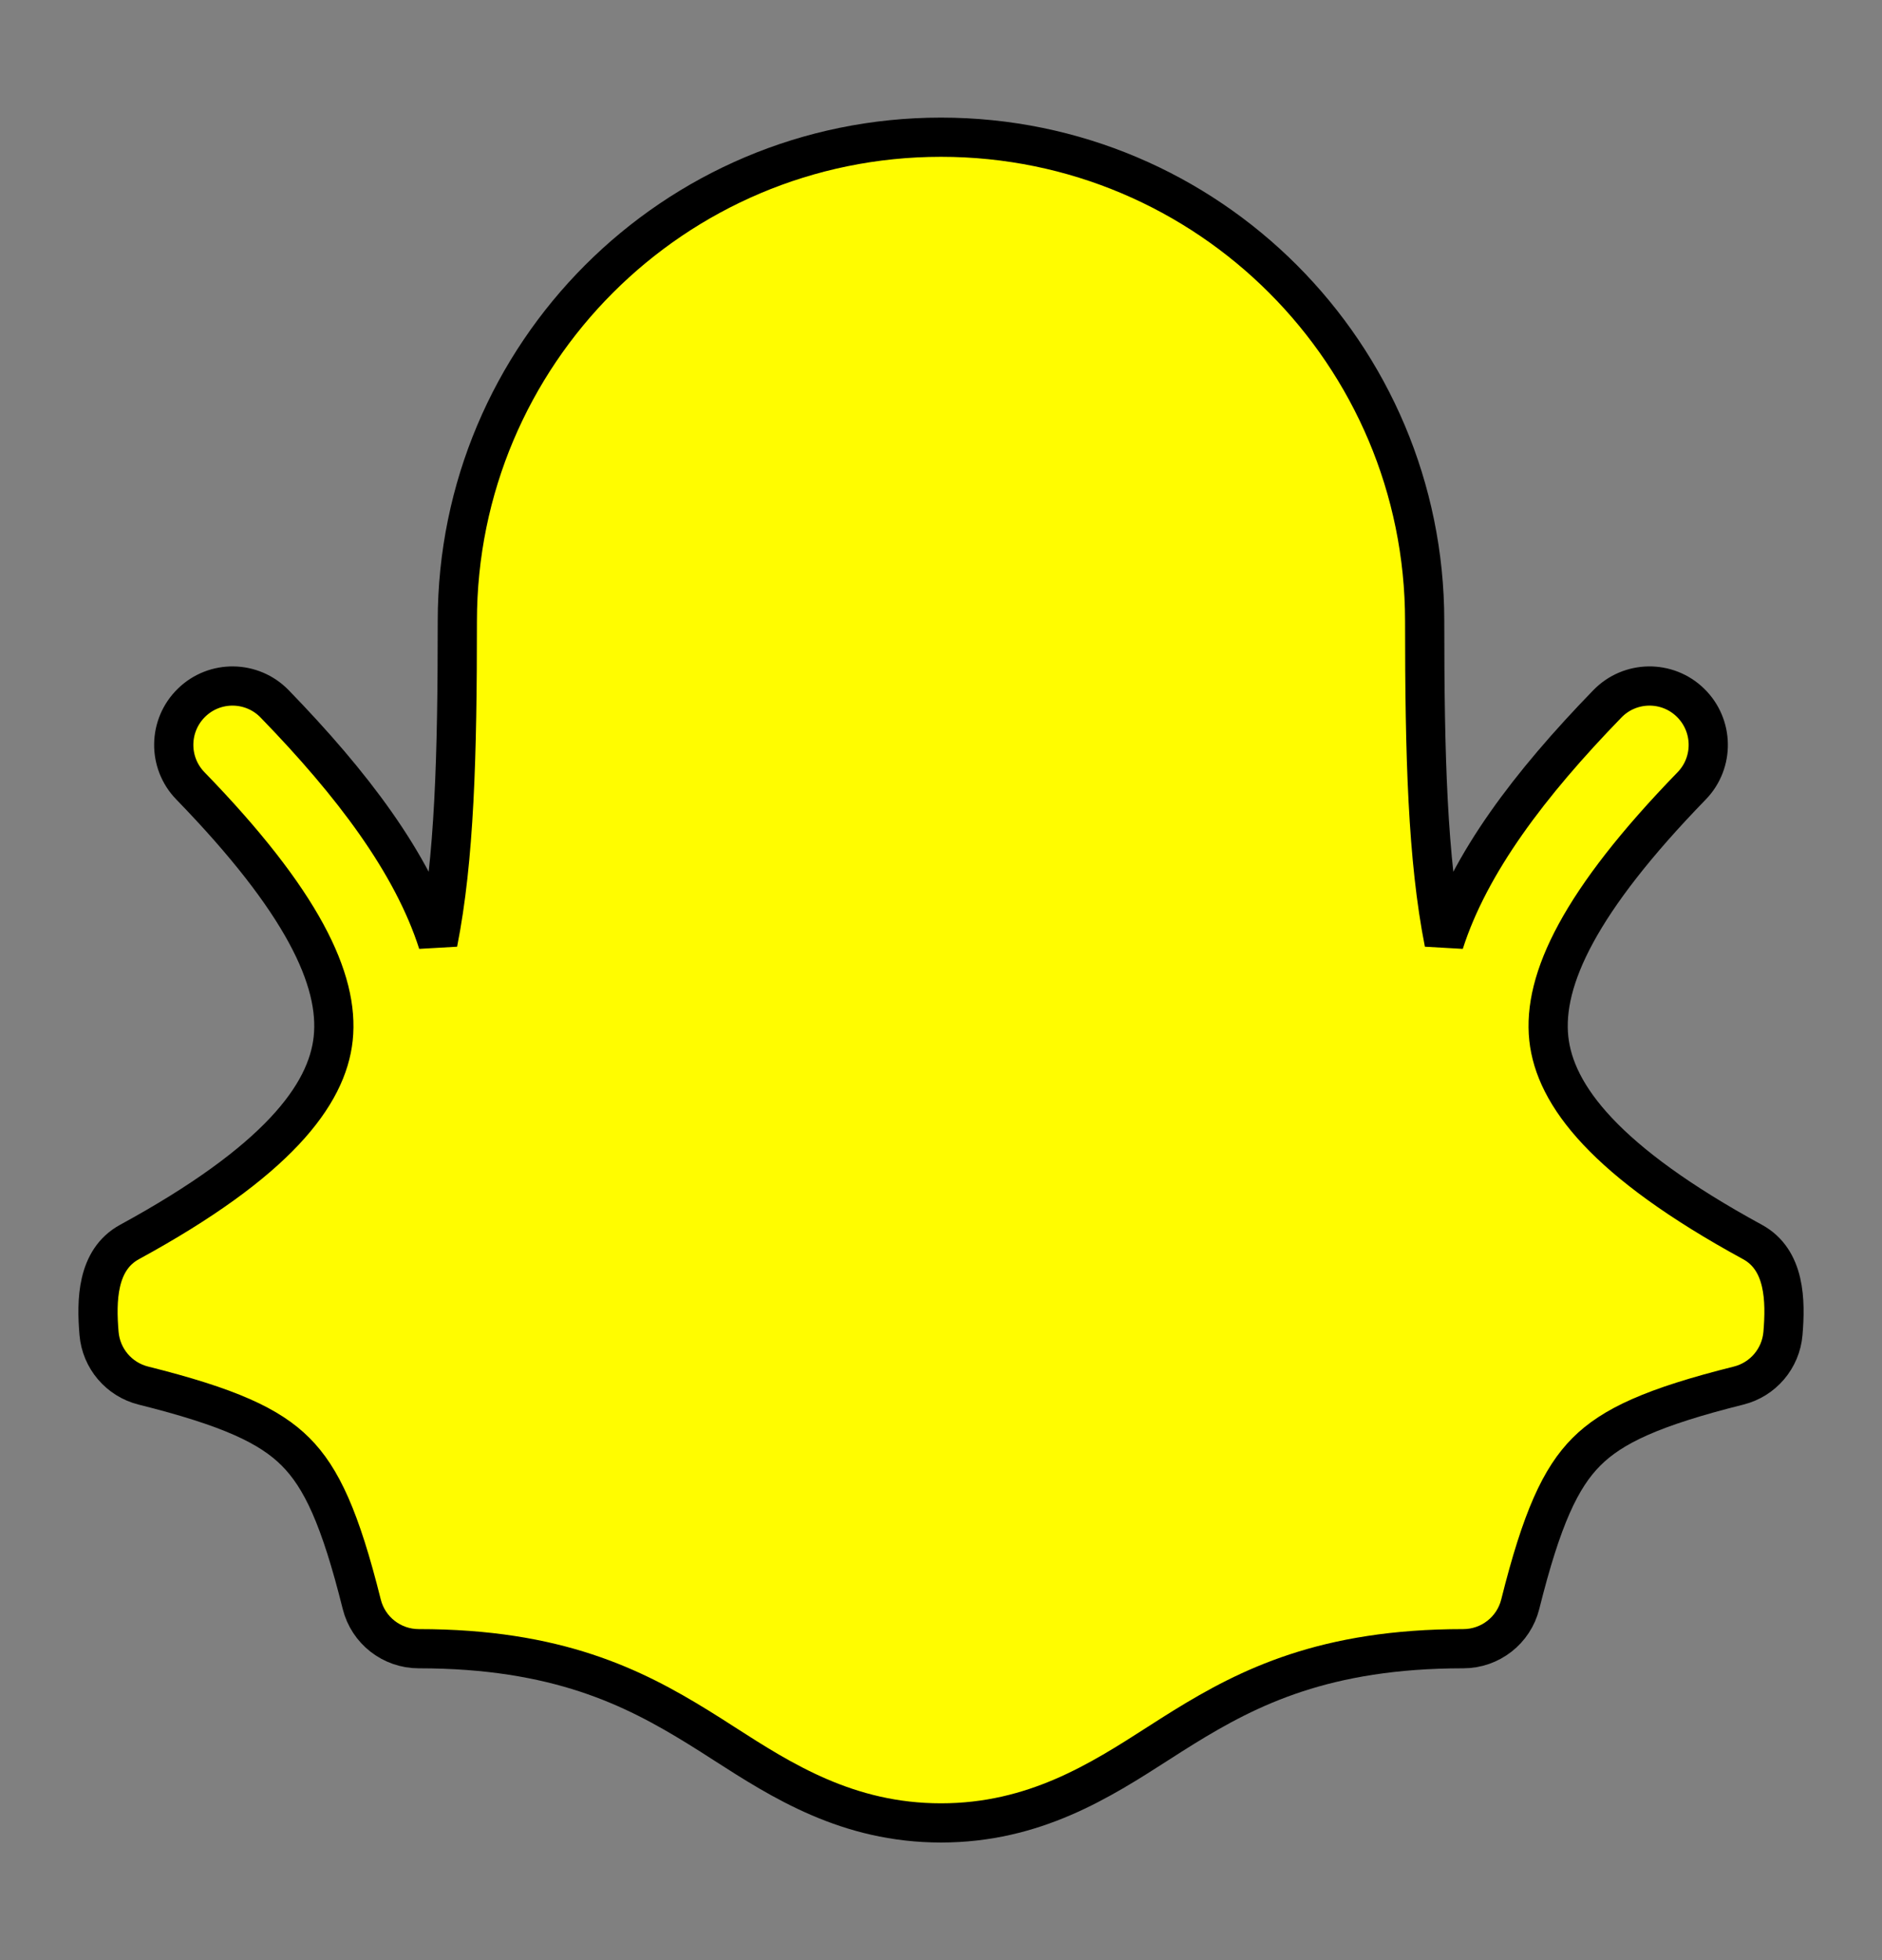 <svg width="24" height="25" viewBox="0 0 24 25" fill="none" xmlns="http://www.w3.org/2000/svg">
<rect x="0" y="0" width="24" height="25" fill="#808080" stroke="none"/>
<path d="M5.832 7.924C5.832 4.514 8.593 1.75 12 1.75C15.407 1.75 18.168 4.514 18.168 7.924C18.168 9.638 18.204 10.954 18.416 12.026C18.742 11.008 19.506 9.999 20.498 8.977C20.786 8.68 21.261 8.673 21.557 8.962C21.854 9.251 21.861 9.726 21.573 10.023C20.146 11.492 19.671 12.496 19.751 13.246C19.828 13.966 20.465 14.814 22.349 15.841C22.766 16.069 22.772 16.591 22.737 17.007C22.71 17.327 22.483 17.594 22.172 17.672C21.076 17.946 20.561 18.186 20.231 18.516C19.901 18.847 19.661 19.363 19.387 20.46C19.304 20.794 19.004 21.028 18.66 21.028C16.896 21.028 15.922 21.52 15.098 22.028C14.989 22.095 14.879 22.166 14.765 22.239L14.765 22.239C14.033 22.709 13.19 23.25 12 23.25C10.81 23.25 9.967 22.709 9.235 22.239C9.122 22.166 9.011 22.095 8.902 22.028C8.078 21.52 7.104 21.028 5.34 21.028C4.996 21.028 4.696 20.794 4.613 20.46C4.339 19.363 4.1 18.847 3.769 18.516C3.439 18.186 2.924 17.946 1.828 17.672C1.517 17.594 1.29 17.327 1.263 17.007C1.228 16.591 1.234 16.069 1.651 15.841C3.535 14.814 4.172 13.966 4.249 13.246C4.329 12.496 3.854 11.492 2.428 10.023C2.139 9.726 2.146 9.251 2.443 8.962C2.739 8.673 3.214 8.68 3.502 8.977C4.494 9.999 5.258 11.008 5.584 12.026C5.796 10.954 5.832 9.638 5.832 7.924Z" fill="#FFFC00" stroke="black" stroke-width="0.5" stroke-linecap="round"/>
</svg>
